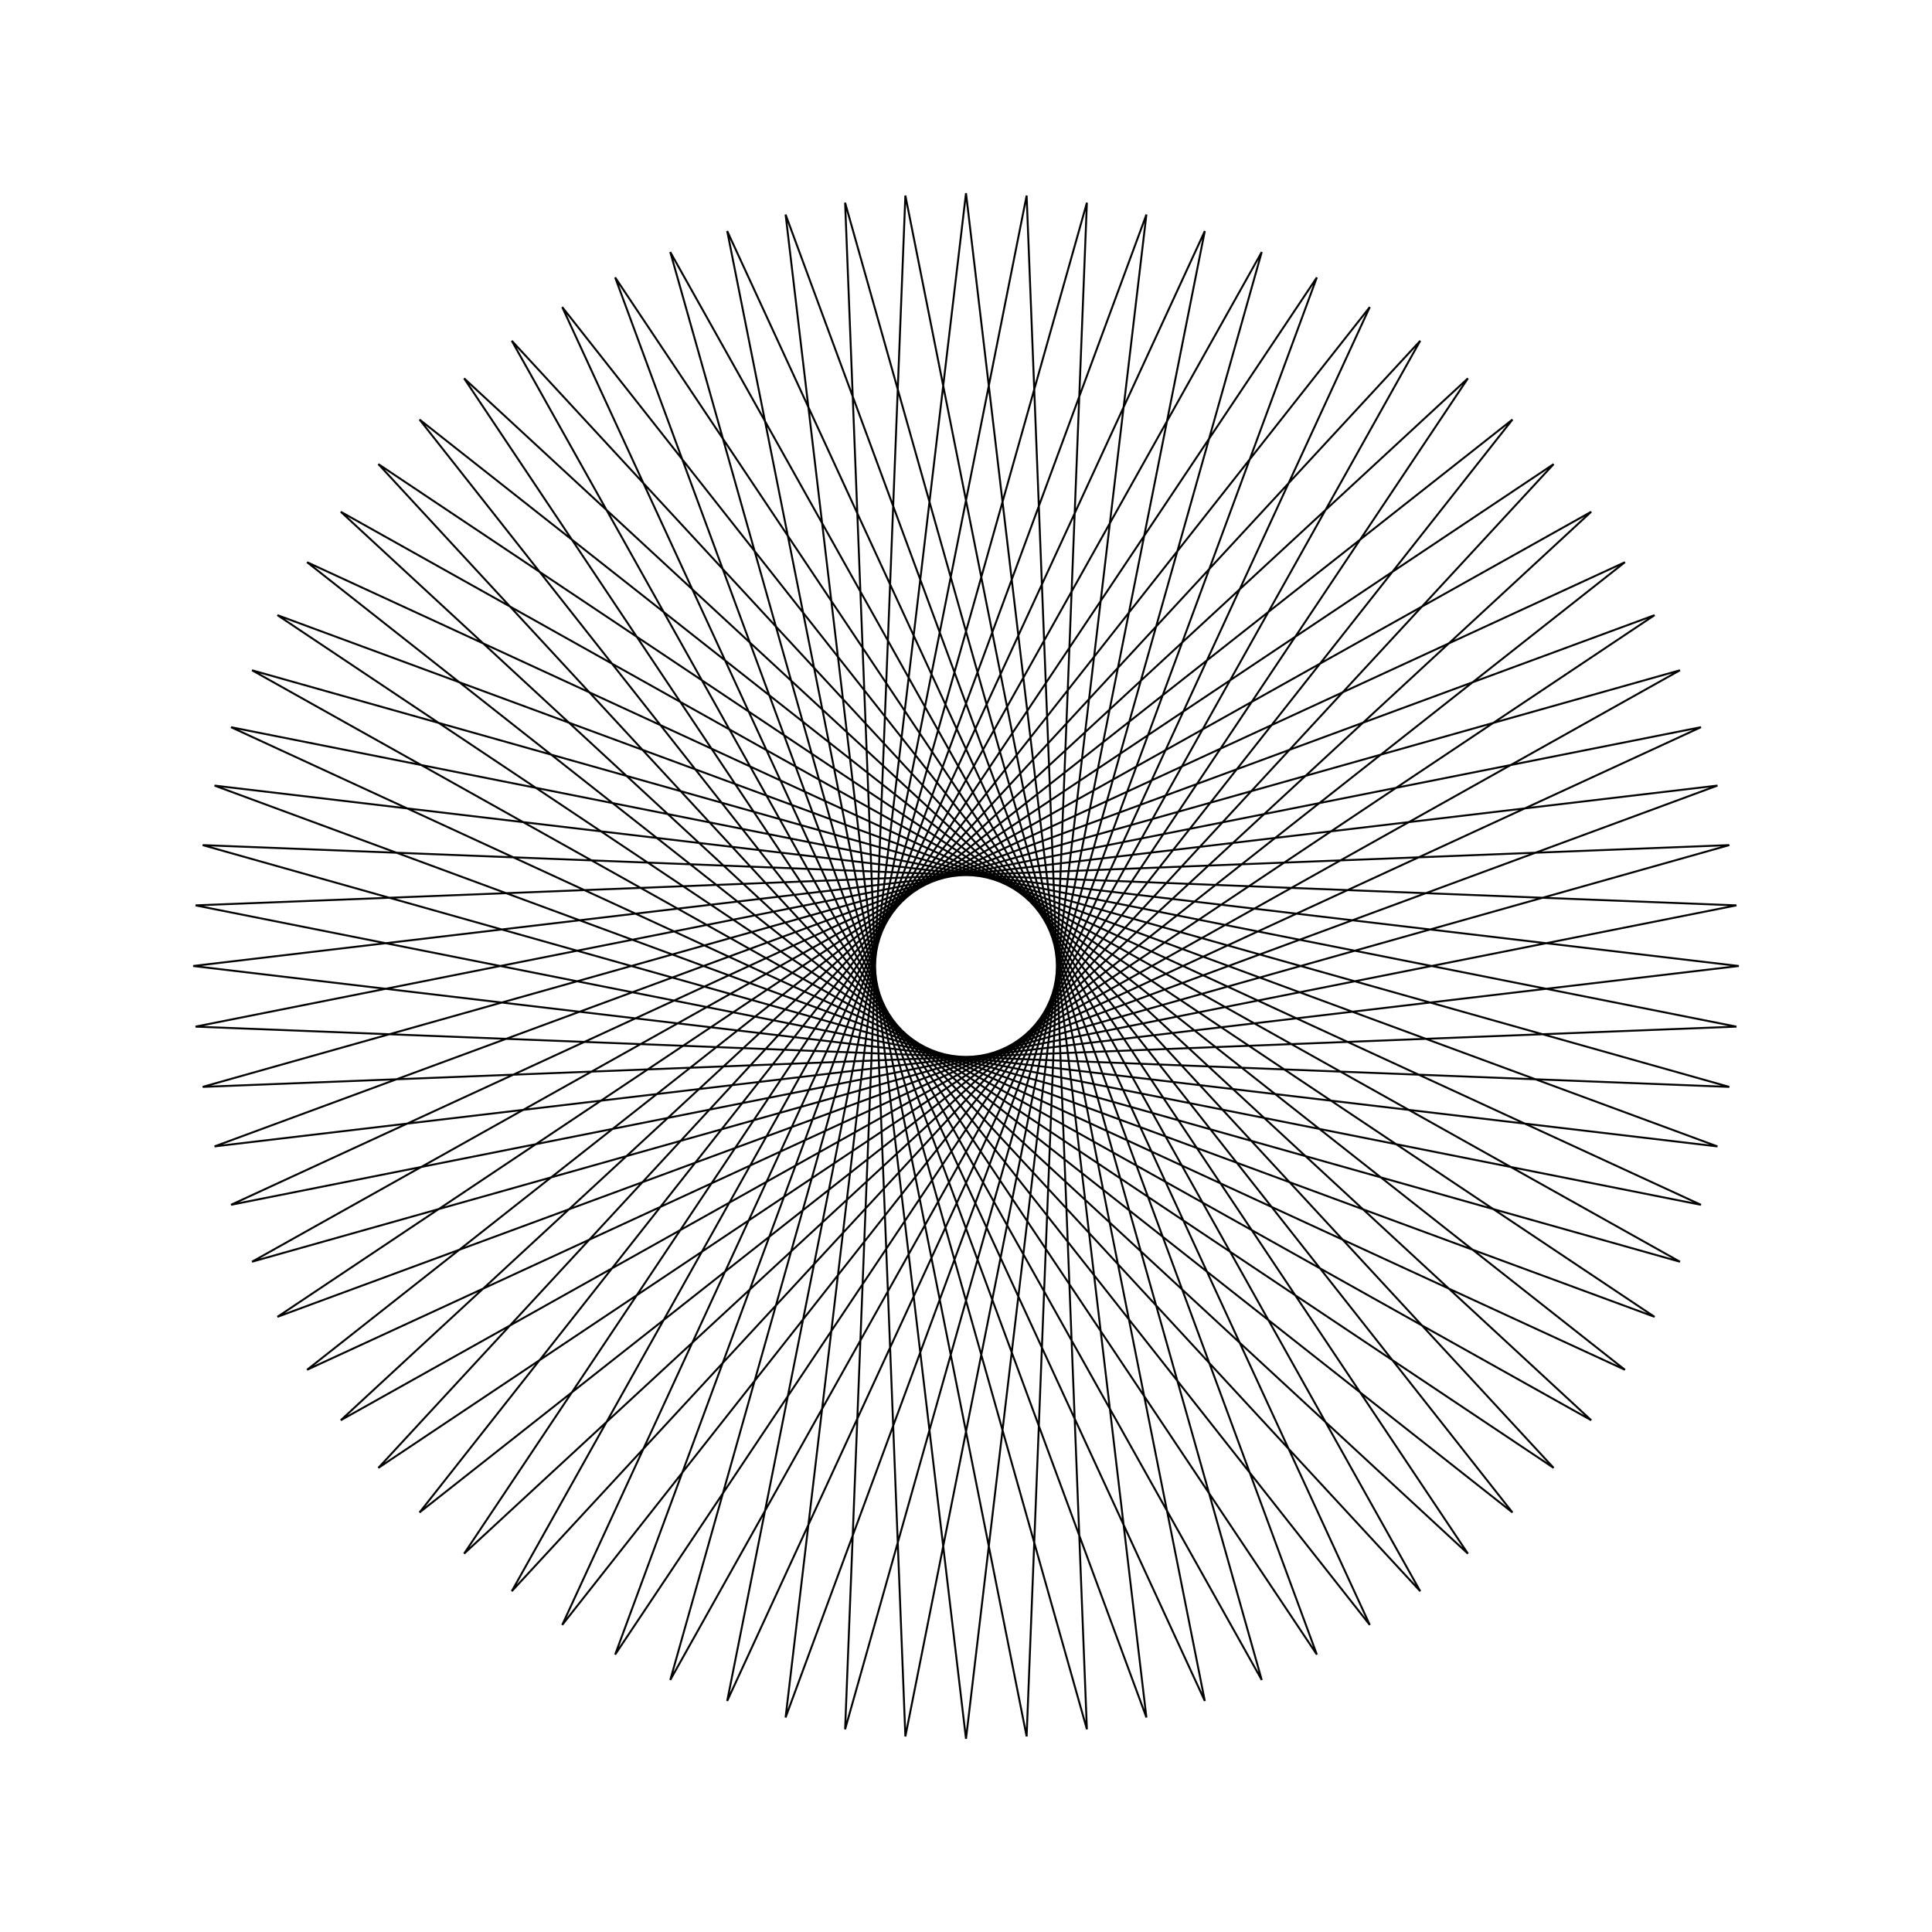 <?xml version="1.0" ?>
<svg height="100" width="100">
  <path d="M 50.0,90.0 L 59.338,11.105 L 31.84,85.64 L 75.978,19.584 L 17.639,73.511 L 86.955,34.693 L 10.492,56.257 L 89.877,53.138 L 11.958,37.639 L 84.106,70.9 L 21.716,21.716 L 70.9,84.106 L 37.639,11.958 L 53.138,89.877 L 56.257,10.492 L 34.693,86.955 L 73.511,17.639 L 19.584,75.978 L 85.64,31.84 L 11.105,59.338 L 90.0,50.0 L 11.105,40.662 L 85.64,68.16 L 19.584,24.022 L 73.511,82.361 L 34.693,13.045 L 56.257,89.508 L 53.138,10.123 L 37.639,88.042 L 70.9,15.894 L 21.716,78.284 L 84.106,29.1 L 11.958,62.361 L 89.877,46.862 L 10.492,43.743 L 86.955,65.307 L 17.639,26.489 L 75.978,80.416 L 31.84,14.36 L 59.338,88.895 L 50.0,10.0 L 40.662,88.895 L 68.16,14.36 L 24.022,80.416 L 82.361,26.489 L 13.045,65.307 L 89.508,43.743 L 10.123,46.862 L 88.042,62.361 L 15.894,29.1 L 78.284,78.284 L 29.1,15.894 L 62.361,88.042 L 46.862,10.123 L 43.743,89.508 L 65.307,13.045 L 26.489,82.361 L 80.416,24.022 L 14.36,68.16 L 88.895,40.662 L 10.0,50.0 L 88.895,59.338 L 14.36,31.84 L 80.416,75.978 L 26.489,17.639 L 65.307,86.955 L 43.743,10.492 L 46.862,89.877 L 62.361,11.958 L 29.1,84.106 L 78.284,21.716 L 15.894,70.9 L 88.042,37.639 L 10.123,53.138 L 89.508,56.257 L 13.045,34.693 L 82.361,73.511 L 24.022,19.584 L 68.16,85.64 L 40.662,11.105 L 50.0,90.0Z" fill="none" stroke="black" stroke-width="0.1" transform="matrix(1 0 0 -1 0 100)"/>
</svg>
